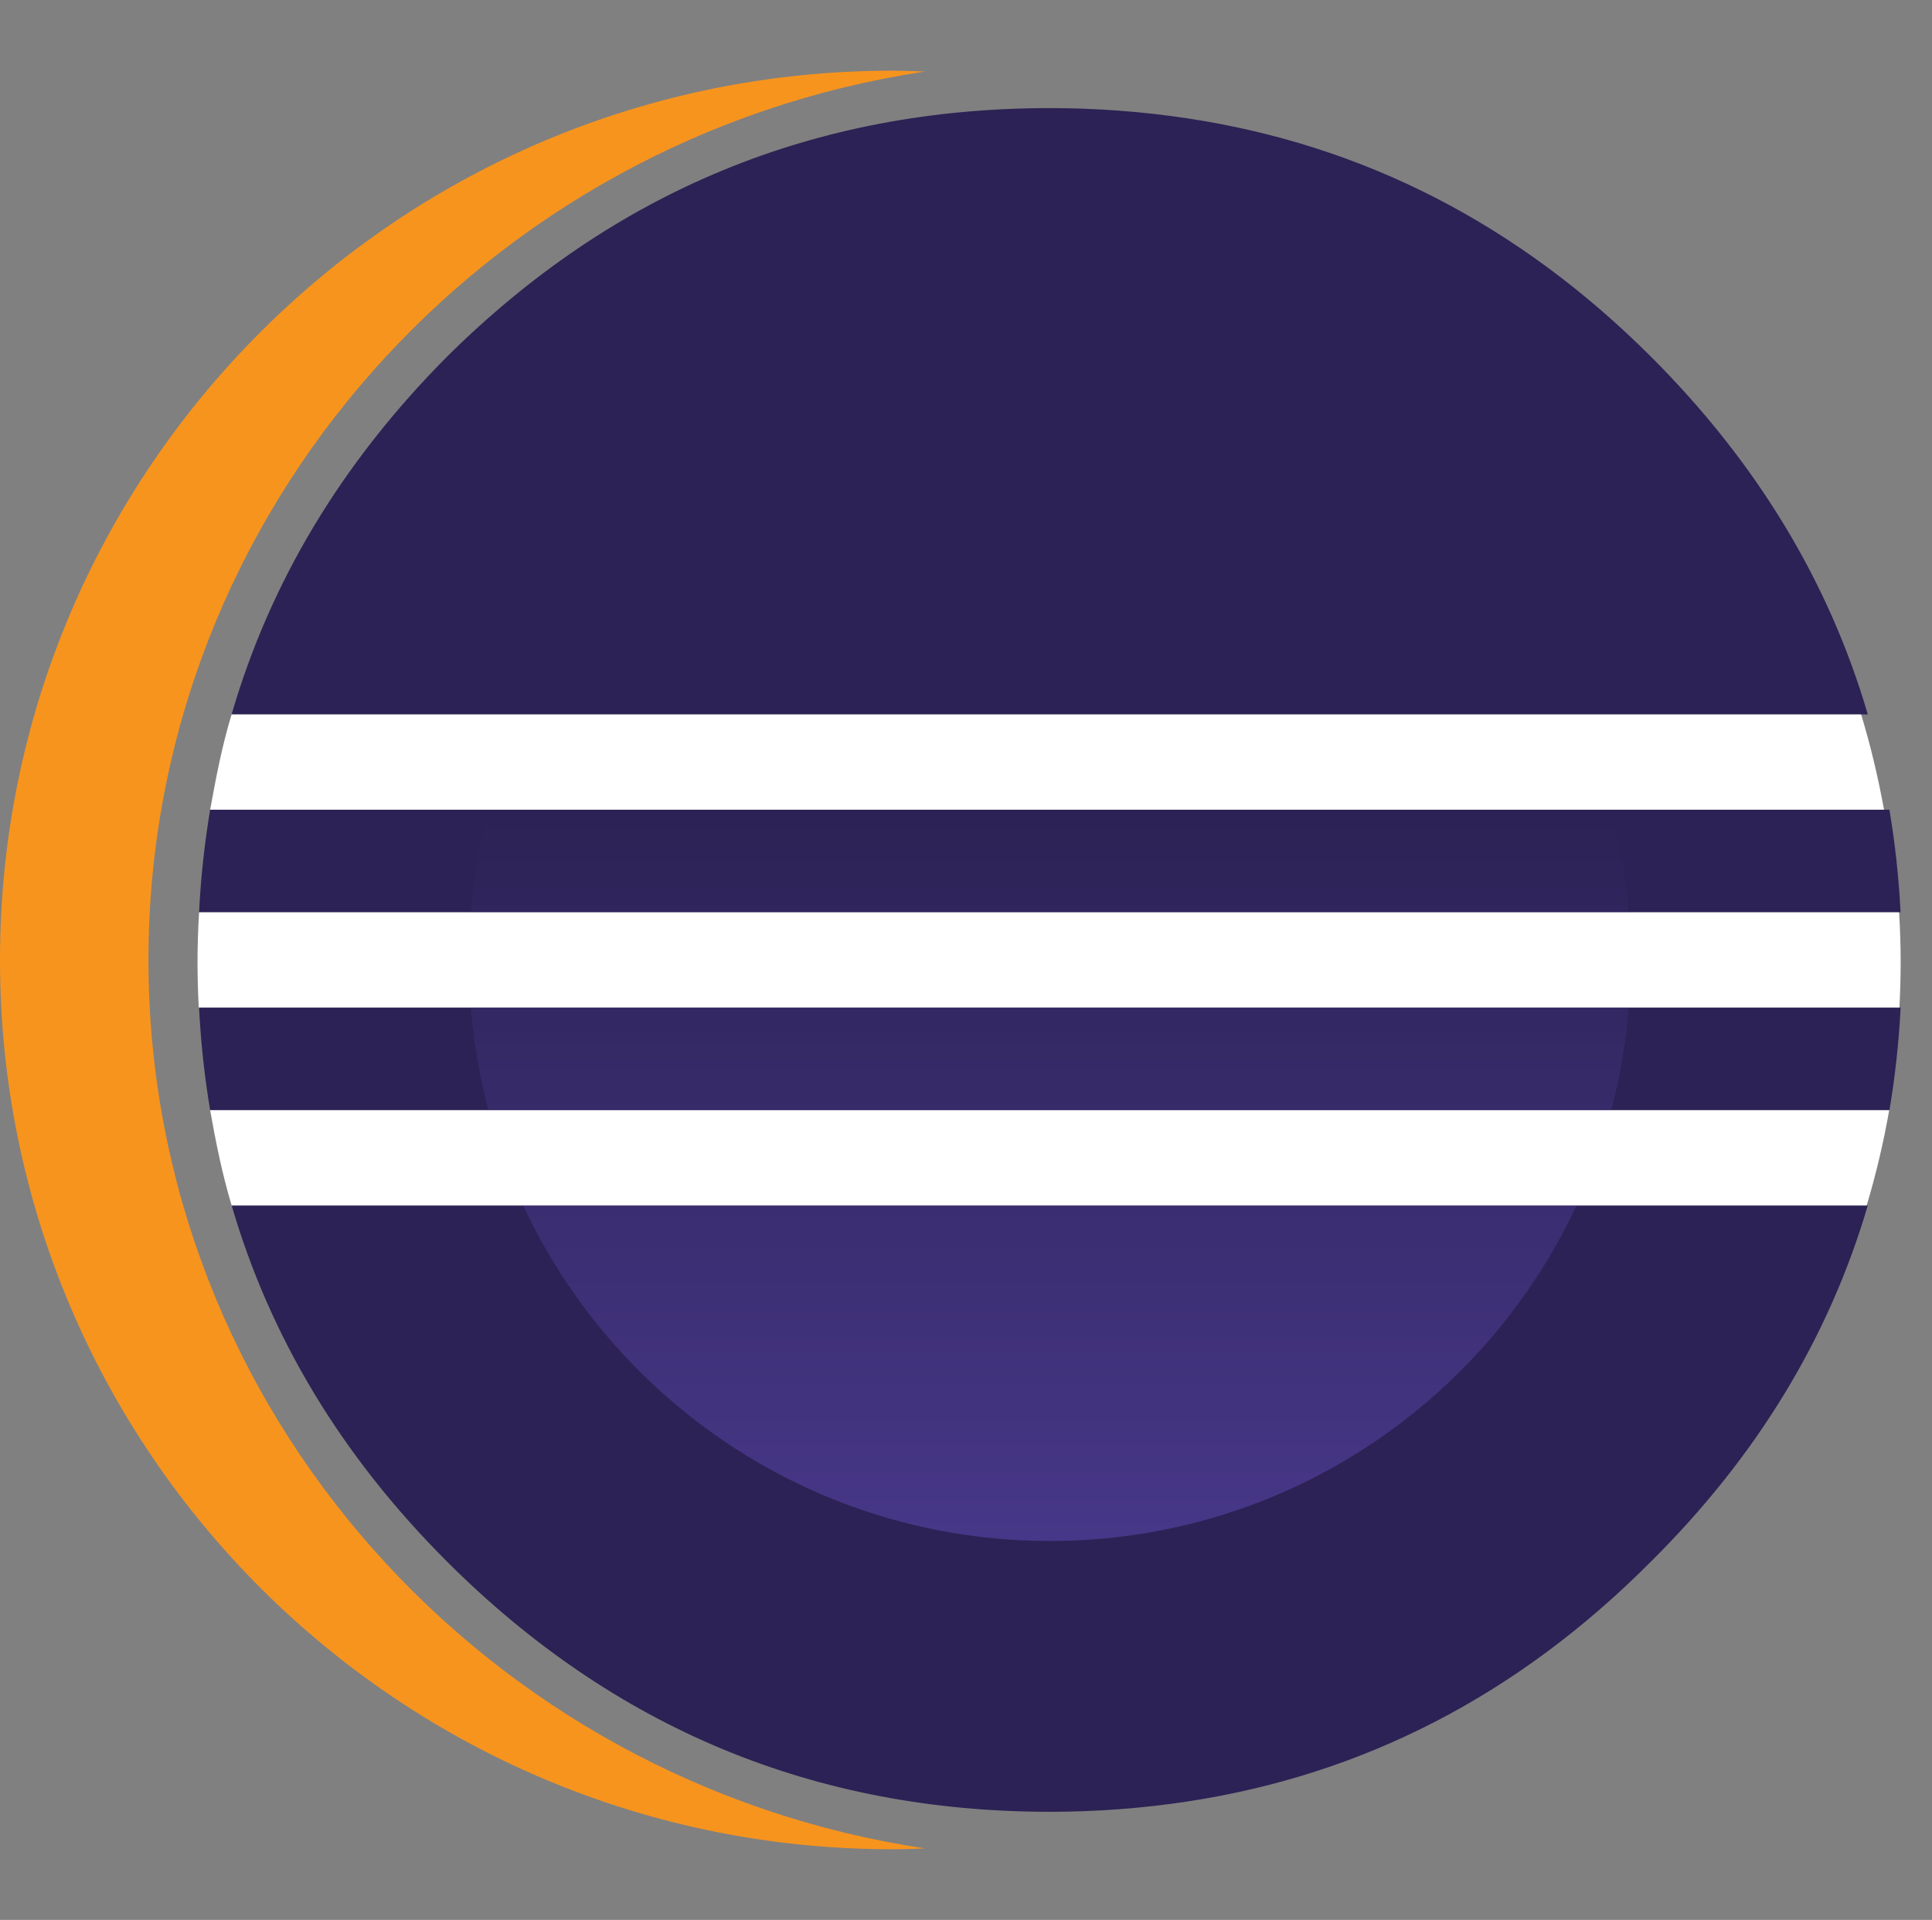 <?xml version="1.0" encoding="UTF-8" standalone="no"?>
<!-- Generator: Adobe Illustrator 16.0.0, SVG Export Plug-In . SVG Version: 6.00 Build 0)  -->

<svg
   version="1.1"
   id="Layer_1"
   x="0px"
   y="0px"
   width="111"
   height="110.329"
   viewBox="71.07 323.663 111 110.329"
   enable-background="new 71.07 323.663 469.86 110.329"
   xml:space="preserve"
   sodipodi:docname="logo-eclipse.svg"
   inkscape:version="1.1.2 (1:1.1+202202050852+0a00cf5339)"
   xmlns:inkscape="http://www.inkscape.org/namespaces/inkscape"
   xmlns:sodipodi="http://sodipodi.sourceforge.net/DTD/sodipodi-0.dtd"
   xmlns="http://www.w3.org/2000/svg"
   xmlns:svg="http://www.w3.org/2000/svg"><rect x="71.07" y="323.663" width="111" height="110.329" fill="#808080" stroke="none"/><defs
   id="defs4031" /><sodipodi:namedview
   id="namedview4029"
   pagecolor="#505050"
   bordercolor="#eeeeee"
   borderopacity="1"
   inkscape:pageshadow="0"
   inkscape:pageopacity="0"
   inkscape:pagecheckerboard="0"
   showgrid="false"
   inkscape:zoom="1.3546589"
   inkscape:cx="140.99491"
   inkscape:cy="-6.643739"
   inkscape:window-width="1853"
   inkscape:window-height="1057"
   inkscape:window-x="67"
   inkscape:window-y="23"
   inkscape:window-maximized="0"
   inkscape:current-layer="Layer_1" />
<path
   fill="#2c2255"
   d="M 101.124,392.936 H 84.38 c 2.217,7.605 6.331,14.422 12.354,20.445 9.602,9.604 21.148,14.398 34.65,14.398 2.699,0 5.314,-0.201 7.854,-0.584 10.17,-1.535 19.074,-6.133 26.703,-13.814 6.062,-6.021 10.205,-12.84 12.439,-20.445 h -6.795 -9.936 z"
   id="path3967" />
<g
   id="g3973">
	<path
   fill="#2c2255"
   d="m 91.891,370.194 h -8.747 c -0.32,1.922 -0.538,3.884 -0.637,5.896 h 10.396 5.215 75.275 6.871 c -0.1,-2.012 -0.318,-3.974 -0.641,-5.896"
   id="path3969" />
	<path
   fill="#2c2255"
   d="m 82.507,381.565 c 0.099,2.013 0.316,3.975 0.637,5.896 h 9.094 6.893 73.648 6.846 c 0.322,-1.921 0.542,-3.883 0.642,-5.896"
   id="path3971" />
</g>
<path
   fill="#2c2255"
   d="m 178.382,364.718 c -2.232,-7.626 -6.376,-14.474 -12.441,-20.54 -7.609,-7.608 -16.488,-12.174 -26.625,-13.71 -2.564,-0.389 -5.205,-0.593 -7.932,-0.593 -13.502,0 -25.049,4.769 -34.65,14.303 -6.025,6.066 -10.141,12.914 -12.357,20.54"
   id="path3975" />
<g
   id="g3979">
	<path
   fill="#f7941e"
   d="m 79.6,378.829 c 0,-25.824 19.395,-47.281 44.626,-51.055 -0.626,-0.023 -1.255,-0.049 -1.887,-0.049 -28.314,0 -51.269,22.881 -51.269,51.104 0,28.224 22.954,51.103 51.269,51.103 0.634,0 1.263,-0.023 1.891,-0.047 C 98.995,426.111 79.6,404.654 79.6,378.829 Z"
   id="path3977" />
</g>








<g
   id="g4018">
	
		<linearGradient
   id="SVGID_1_"
   gradientUnits="userSpaceOnUse"
   x1="502.385"
   y1="-40.076"
   x2="502.385"
   y2="-113.711"
   gradientTransform="translate(-371,474.5)">
		<stop
   offset="0.303"
   style="stop-color:#473788"
   id="stop3997" />
		<stop
   offset="0.872"
   style="stop-color:#2C2255"
   id="stop3999" />
	</linearGradient>
	<path
   fill="url(#SVGID_1_)"
   d="m 164.653,376.089 c -0.164,-2.021 -0.504,-3.992 -1.012,-5.896 h -64.51 c -0.508,1.902 -0.849,3.874 -1.013,5.896 z"
   id="path4002" />
	
		<linearGradient
   id="SVGID_2_"
   gradientUnits="userSpaceOnUse"
   x1="502.386"
   y1="-40.075"
   x2="502.386"
   y2="-113.71"
   gradientTransform="translate(-371,474.5)">
		<stop
   offset="0.303"
   style="stop-color:#473788"
   id="stop4004" />
		<stop
   offset="0.872"
   style="stop-color:#2C2255"
   id="stop4006" />
	</linearGradient>
	<path
   fill="url(#SVGID_2_)"
   d="M 164.653,381.565 H 98.119 c 0.164,2.021 0.503,3.991 1.012,5.896 h 64.511 c 0.508,-1.904 0.847,-3.875 1.011,-5.896 z"
   id="path4009" />
	
		<linearGradient
   id="SVGID_3_"
   gradientUnits="userSpaceOnUse"
   x1="502.386"
   y1="-40.078"
   x2="502.386"
   y2="-113.707"
   gradientTransform="translate(-371,474.5)">
		<stop
   offset="0.303"
   style="stop-color:#473788"
   id="stop4011" />
		<stop
   offset="0.863"
   style="stop-color:#2C2255"
   id="stop4013" />
	</linearGradient>
	<path
   fill="url(#SVGID_3_)"
   d="m 131.386,412.217 c 13.397,0 24.945,-7.893 30.263,-19.281 h -60.526 c 5.318,11.388 16.866,19.281 30.263,19.281 z"
   id="path4016" />
</g>
<g
   id="g4026">
	<path
   fill="#ffffff"
   d="m 93.188,381.565 h 4.884 66.706 8.763 6.657 c 0.046,-0.871 0.072,-1.748 0.072,-2.632 0,-0.955 -0.035,-1.901 -0.089,-2.845 H 173.54 164.777 98.071 92.842 82.507 c -0.054,0.942 -0.089,1.89 -0.089,2.845 0,0.884 0.026,1.761 0.072,2.632 z"
   id="path4020" />
	<path
   fill="#ffffff"
   d="M 100.928,364.718 H 84.376 c -0.544,1.783 -0.895,3.612 -1.232,5.477 h 8.525 7.259 64.679 9.16 6.547 c -0.338,-1.863 -0.773,-3.692 -1.316,-5.477"
   id="path4022" />
	<path
   fill="#ffffff"
   d="m 173.026,387.46 h -9.16 -64.678 -6.912 -9.133 c 0.328,1.863 0.701,3.691 1.236,5.476 h 16.807 60.682 9.962 6.488 c 0.534,-1.783 0.965,-3.611 1.294,-5.476 z"
   id="path4024" />
</g>
</svg>
